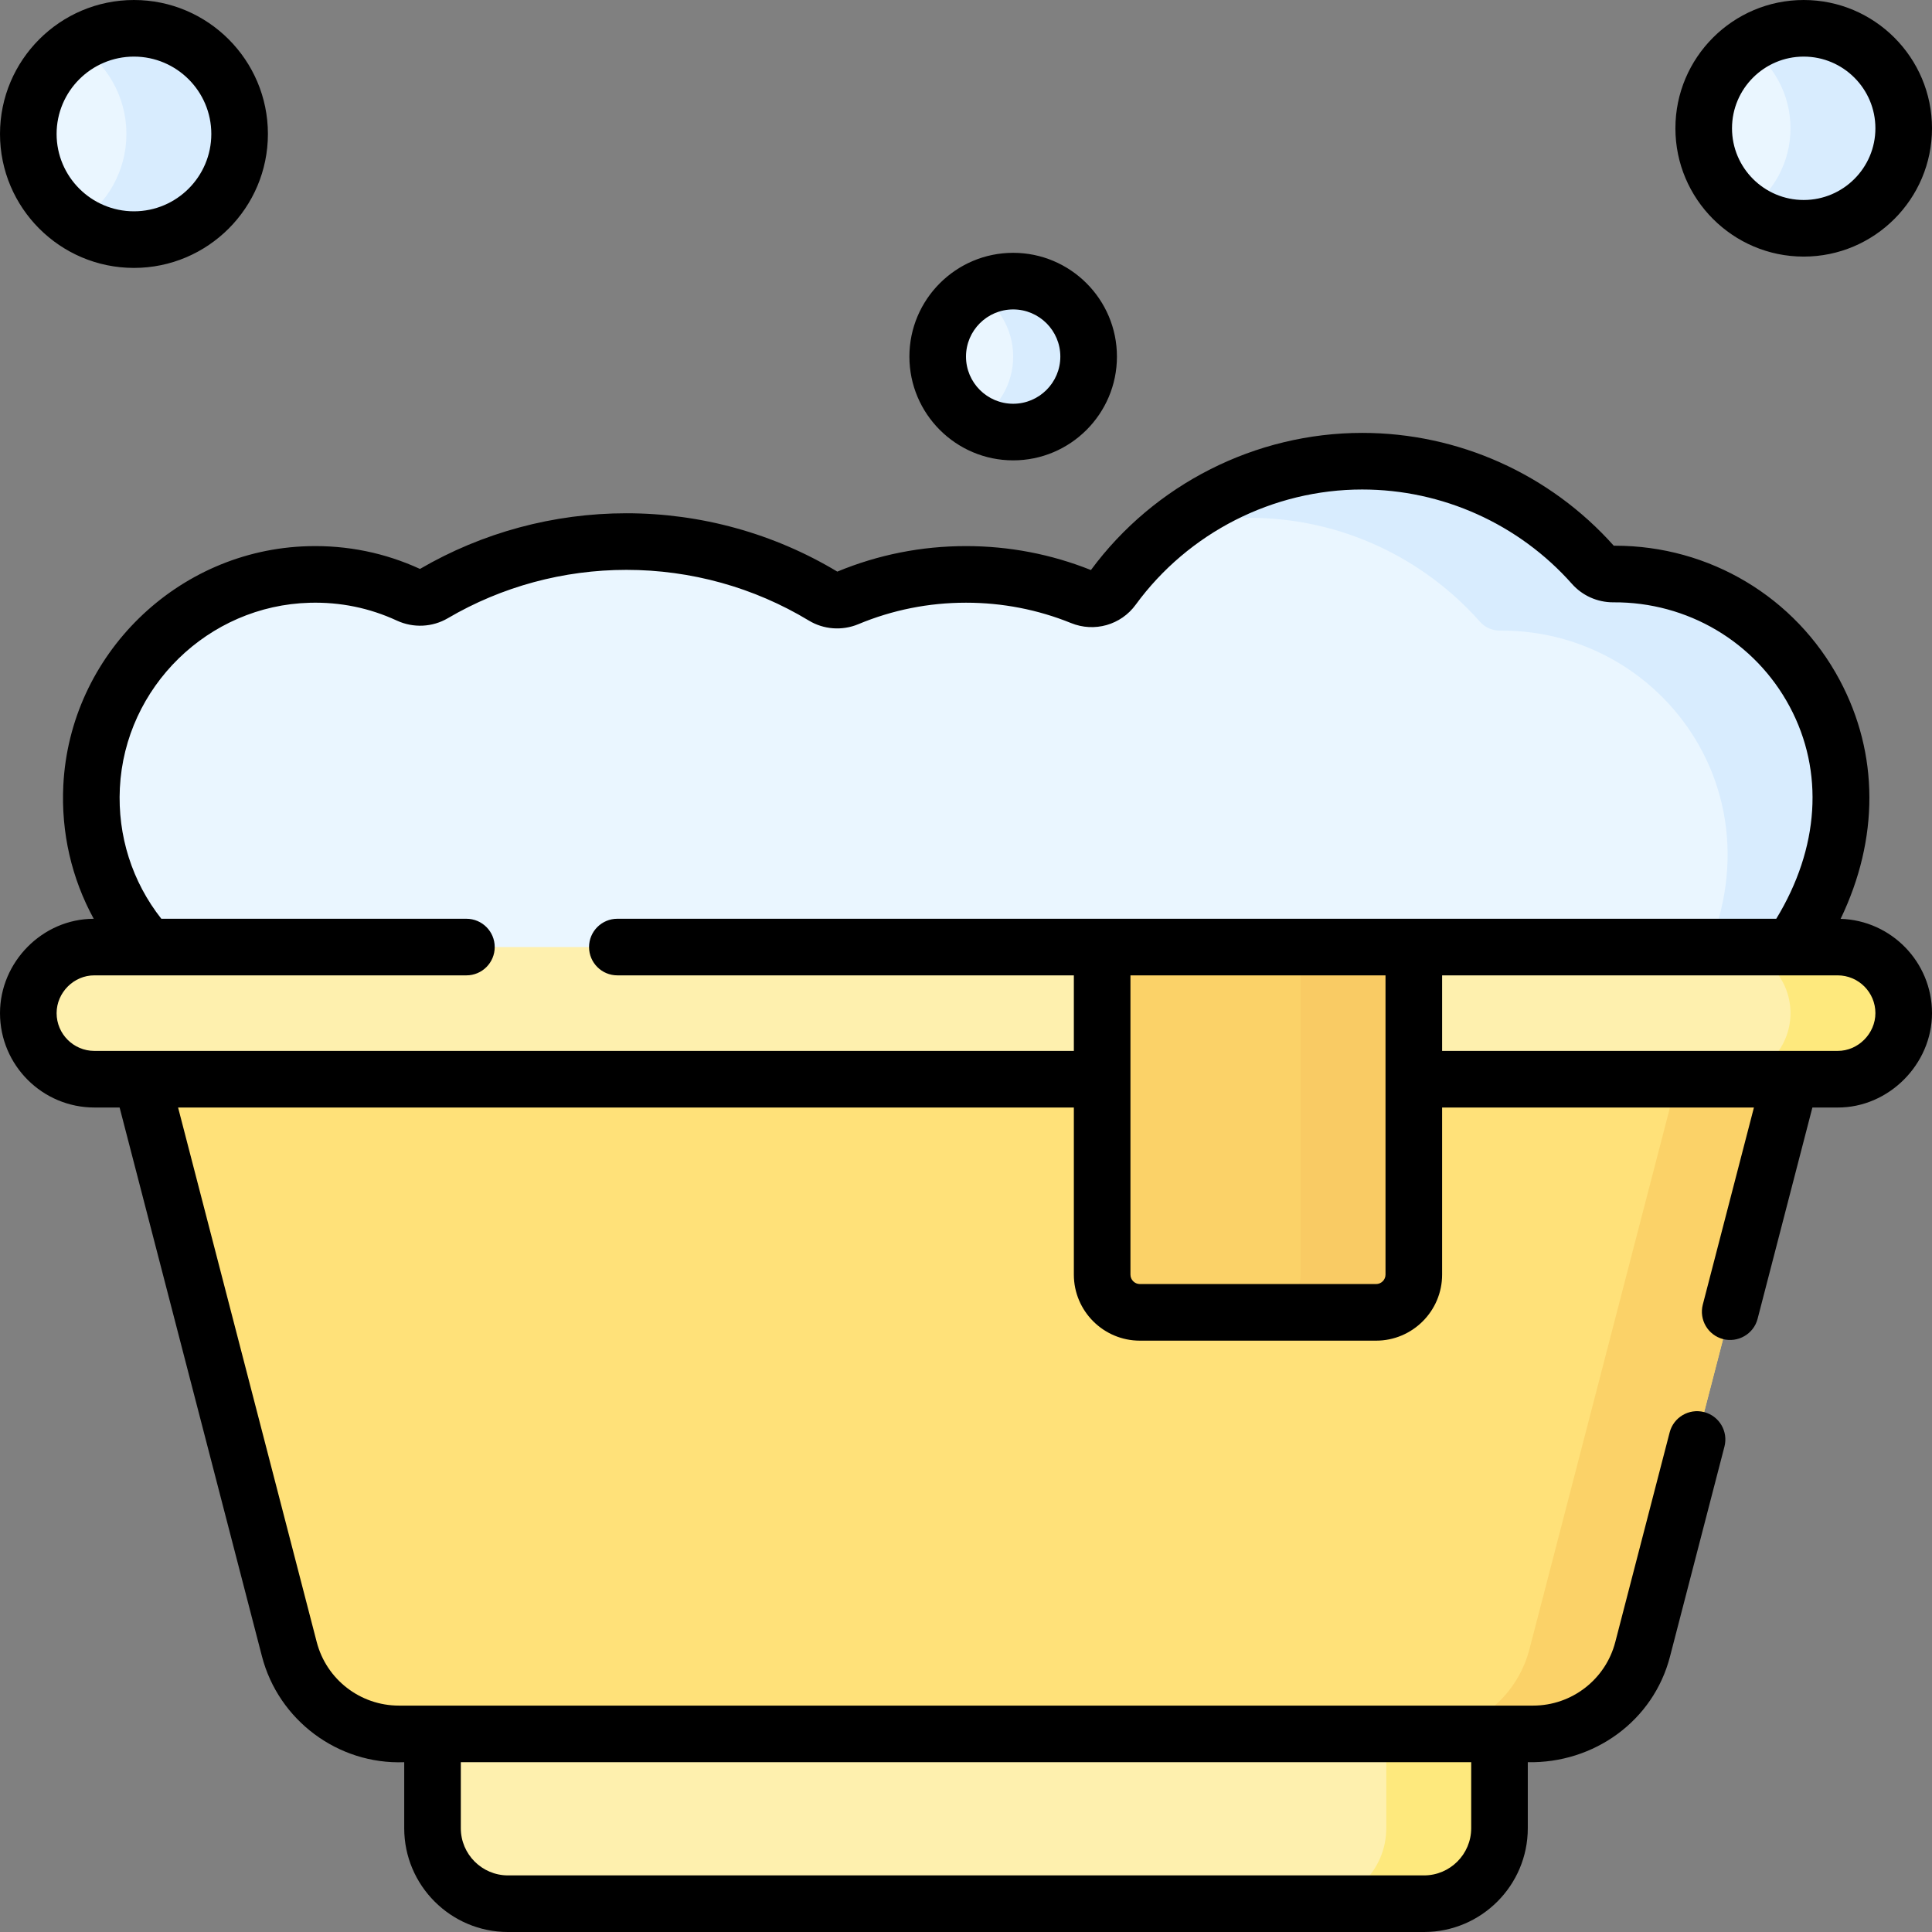 <svg id="Capa_1" enable-background="new 0 0 512 512" height="512" viewBox="0 0 512 512" width="512" xmlns="http://www.w3.org/2000/svg"><rect x="0" y="0" width="512" height="512" fill="#808080" stroke="none"/><g><g><path d="m377.379 504.5h-242.758c-11.046 0-20-8.954-20-20v-57.468h282.759v57.468c-.001 11.046-8.955 20-20.001 20z" fill="#fef0ae"/><path d="m367.379 427.032v57.468c0 11.046-8.954 20-20 20h30c11.046 0 20-8.954 20-20v-57.468z" fill="#fee97d"/><g><path d="m427.512 152.116c-2.023.016-3.955-.828-5.298-2.342-14.986-16.898-36.853-27.553-61.214-27.553-27.151 0-51.197 13.238-66.075 33.602-1.888 2.585-5.284 3.553-8.251 2.351-9.473-3.836-19.825-5.953-30.674-5.953-11.143 0-21.76 2.239-31.44 6.276-2.066.862-4.409.698-6.325-.46-15.248-9.214-33.121-14.52-52.235-14.52-18.646 0-36.112 5.047-51.111 13.846-2.012 1.18-4.458 1.263-6.576.285-8.007-3.694-16.976-5.658-26.43-5.406-30.766.819-56.08 25.51-57.612 56.249-1.425 28.606 17.434 53.032 43.449 60.199 10.782 44.272 50.689 77.139 98.28 77.139 28.954 0 55.063-12.167 73.503-31.665 5.329 1.091 10.846 1.665 16.497 1.665 29.156 0 54.733-15.266 69.219-38.228 10.809 5.267 22.948 8.228 35.781 8.228 19.07 0 36.6-6.543 50.511-17.483 18.16 5.422 39.917 2.513 61.064-14.22 36.596-49.233 1.756-102.38-45.063-102.01z" fill="#eaf6ff"/><g><path d="m427.512 152.116c-2.023.016-3.955-.828-5.298-2.342-14.985-16.898-36.853-27.553-61.214-27.553-19.177 0-36.8 6.61-50.742 17.665 6.624-1.733 13.573-2.665 20.742-2.665 24.362 0 46.229 10.655 61.214 27.553 1.343 1.514 3.275 2.358 5.298 2.342 46.818-.37 81.658 52.777 45.063 102.011-.03.024-.06.046-.09.069 9.867-2.299 20.047-7.123 30.09-15.069 36.596-49.234 1.756-102.381-45.063-102.011z" fill="#d8ecfe"/></g><g><path d="m406.288 459.5h-300.576c-13.668 0-25.608-9.238-29.039-22.468l-39.173-151.032h437l-39.172 151.032c-3.432 13.23-15.372 22.468-29.04 22.468z" fill="#ffe179"/><path d="m444.5 286-39.172 151.032c-3.432 13.23-15.372 22.468-29.039 22.468h30c13.668 0 25.608-9.238 29.039-22.468l39.172-151.032z" fill="#fbd268"/><path d="m486.99 286h-461.98c-9.67 0-17.51-7.839-17.51-17.51 0-9.67 7.839-17.51 17.51-17.51h267.07l42.593 15 40-15h112.317c9.67 0 17.51 7.839 17.51 17.51 0 9.671-7.839 17.51-17.51 17.51z" fill="#fef0ae"/><path d="m486.99 250.98h-30c9.67 0 17.51 7.839 17.51 17.51 0 9.67-7.839 17.51-17.51 17.51h30c9.67 0 17.51-7.839 17.51-17.51 0-9.671-7.839-17.51-17.51-17.51z" fill="#fee97d"/><path d="m364.674 347.786h-62.594c-5.523 0-10-4.477-10-10v-86.806h82.593v86.806c.001 5.523-4.476 10-9.999 10z" fill="#fbd268"/><path d="m344.674 250.98v86.807c0 5.522-4.477 10-10 10h30c5.523 0 10-4.478 10-10v-86.807z" fill="#f9cb64"/></g></g><circle cx="478" cy="34" fill="#eaf6ff" r="26.5"/><path d="m478 7.5c-5.569 0-10.734 1.722-15 4.656 6.944 4.778 11.5 12.777 11.5 21.844s-4.556 17.066-11.5 21.844c4.266 2.935 9.431 4.656 15 4.656 14.635 0 26.5-11.864 26.5-26.5s-11.865-26.5-26.5-26.5z" fill="#d8ecfe"/><circle cx="268.5" cy="94.5" fill="#eaf6ff" r="20"/><path d="m268.5 74.5c-3.647 0-7.056.992-10 2.697 5.972 3.46 10 9.904 10 17.303s-4.028 13.843-10 17.303c2.944 1.705 6.353 2.697 10 2.697 11.046 0 20-8.954 20-20s-8.954-20-20-20z" fill="#d8ecfe"/><circle cx="35.5" cy="35.5" fill="#eaf6ff" r="28"/><path d="m35.5 7.5c-5.52 0-10.663 1.604-15 4.362 7.812 4.968 13 13.694 13 23.638 0 9.943-5.188 18.67-13 23.638 4.337 2.758 9.48 4.362 15 4.362 15.464 0 28-12.536 28-28s-12.536-28-28-28z" fill="#d8ecfe"/></g><path d="m478 68c18.748 0 34-15.252 34-34s-15.252-34-34-34-34 15.252-34 34 15.252 34 34 34zm0-53c10.477 0 19 8.523 19 19s-8.523 19-19 19-19-8.523-19-19 8.523-19 19-19zm-442.5 56c19.575 0 35.5-15.925 35.5-35.5s-15.925-35.5-35.5-35.5-35.5 15.925-35.5 35.5 15.925 35.5 35.5 35.5zm0-56c11.304 0 20.5 9.196 20.5 20.5s-9.196 20.5-20.5 20.5-20.5-9.196-20.5-20.5 9.196-20.5 20.5-20.5zm233 107c15.163 0 27.5-12.337 27.5-27.5s-12.337-27.5-27.5-27.5c-15.164 0-27.5 12.337-27.5 27.5s12.336 27.5 27.5 27.5zm0-40c6.893 0 12.5 5.607 12.5 12.5s-5.607 12.5-12.5 12.5-12.5-5.607-12.5-12.5 5.607-12.5 12.5-12.5zm219.286 161.5c10.188-21.181 10.223-43.681-.264-63.305-11.748-21.983-34.52-35.577-59.506-35.577-.115 0-.234 0-.35.001-16.943-19.004-41.228-29.899-66.666-29.899-28.242 0-55.079 13.572-71.894 36.347-10.549-4.212-21.685-6.347-33.106-6.347-11.796 0-23.273 2.277-34.105 6.766-16.83-10.118-36.152-15.466-55.895-15.466-19.256 0-38.165 5.1-54.699 14.751-9.302-4.272-19.27-6.307-29.621-6.027-34.67.923-63.178 28.761-64.901 63.376-.62 12.513 2.205 24.665 8.057 35.366-13.578.015-24.836 11.439-24.836 25.004 0 13.79 11.219 25.01 25.01 25.01h6.687l37.715 145.415c4.386 16.963 20.148 28.748 37.708 28.085v17.5c0 15.163 12.336 27.5 27.5 27.5h242.76c15.163 0 27.5-12.337 27.5-27.5v-17.5c17.483.34 33.299-10.877 37.707-28.085l14.409-55.555c1.04-4.01-1.367-8.103-5.377-9.143-4.015-1.04-8.104 1.368-9.143 5.377l-14.409 55.555c-2.573 9.922-11.528 16.851-21.779 16.851h-300.577c-10.25 0-19.206-6.93-21.779-16.851l-36.739-141.649h237.387v44.286c0 9.649 7.851 17.5 17.5 17.5h62.594c9.649 0 17.5-7.851 17.5-17.5v-44.286h82.633l-13.547 52.23c-1.04 4.01 1.367 8.103 5.377 9.143 3.908 1.014 8.1-1.325 9.143-5.377l14.523-55.996h6.688c13.525.064 25.01-11.468 25.01-25.01-.001-13.523-10.793-24.567-24.215-24.99zm-365.666 223.5h267.76v17.5c0 6.893-5.607 12.5-12.5 12.5h-242.76c-6.893 0-12.5-5.607-12.5-12.5zm245.054-129.214c0 1.379-1.121 2.5-2.5 2.5h-62.594c-1.379 0-2.5-1.121-2.5-2.5v-79.306h67.594zm-203.57-94.306c-4.142 0-7.5 3.357-7.5 7.5s3.358 7.5 7.5 7.5h120.976v20.02h-259.57c-5.52 0-10.01-4.49-10.01-10.01 0-5.447 4.568-10.035 10.01-10.01h98.594c4.142 0 7.5-3.357 7.5-7.5s-3.358-7.5-7.5-7.5h-80.855c-7.723-9.808-11.615-21.974-10.988-34.617 1.335-26.831 23.438-48.41 50.317-49.126 8.086-.219 15.851 1.375 23.086 4.722 4.362 2.015 9.417 1.779 13.521-.63 14.283-8.38 30.644-12.81 47.314-12.81 17.095 0 33.818 4.647 48.346 13.431 3.927 2.386 8.822 2.751 13.103.971 9.065-3.783 18.671-5.701 28.551-5.701 9.621 0 18.993 1.818 27.84 5.396 6.184 2.521 13.232.507 17.136-4.869 13.969-19.115 36.408-30.526 60.024-30.526 21.228 0 41.493 9.122 55.601 25.028 2.751 3.099 6.71 4.872 10.896 4.872h.071c19.592-.125 37.528 10.438 46.724 27.646 9.188 17.191 7.847 37.491-3.564 56.215h-307.123zm323.386 35.02h-104.816v-20.02h104.816c5.52 0 10.01 4.49 10.01 10.01 0 5.418-4.579 10.037-10.01 10.01z"/></g></svg>